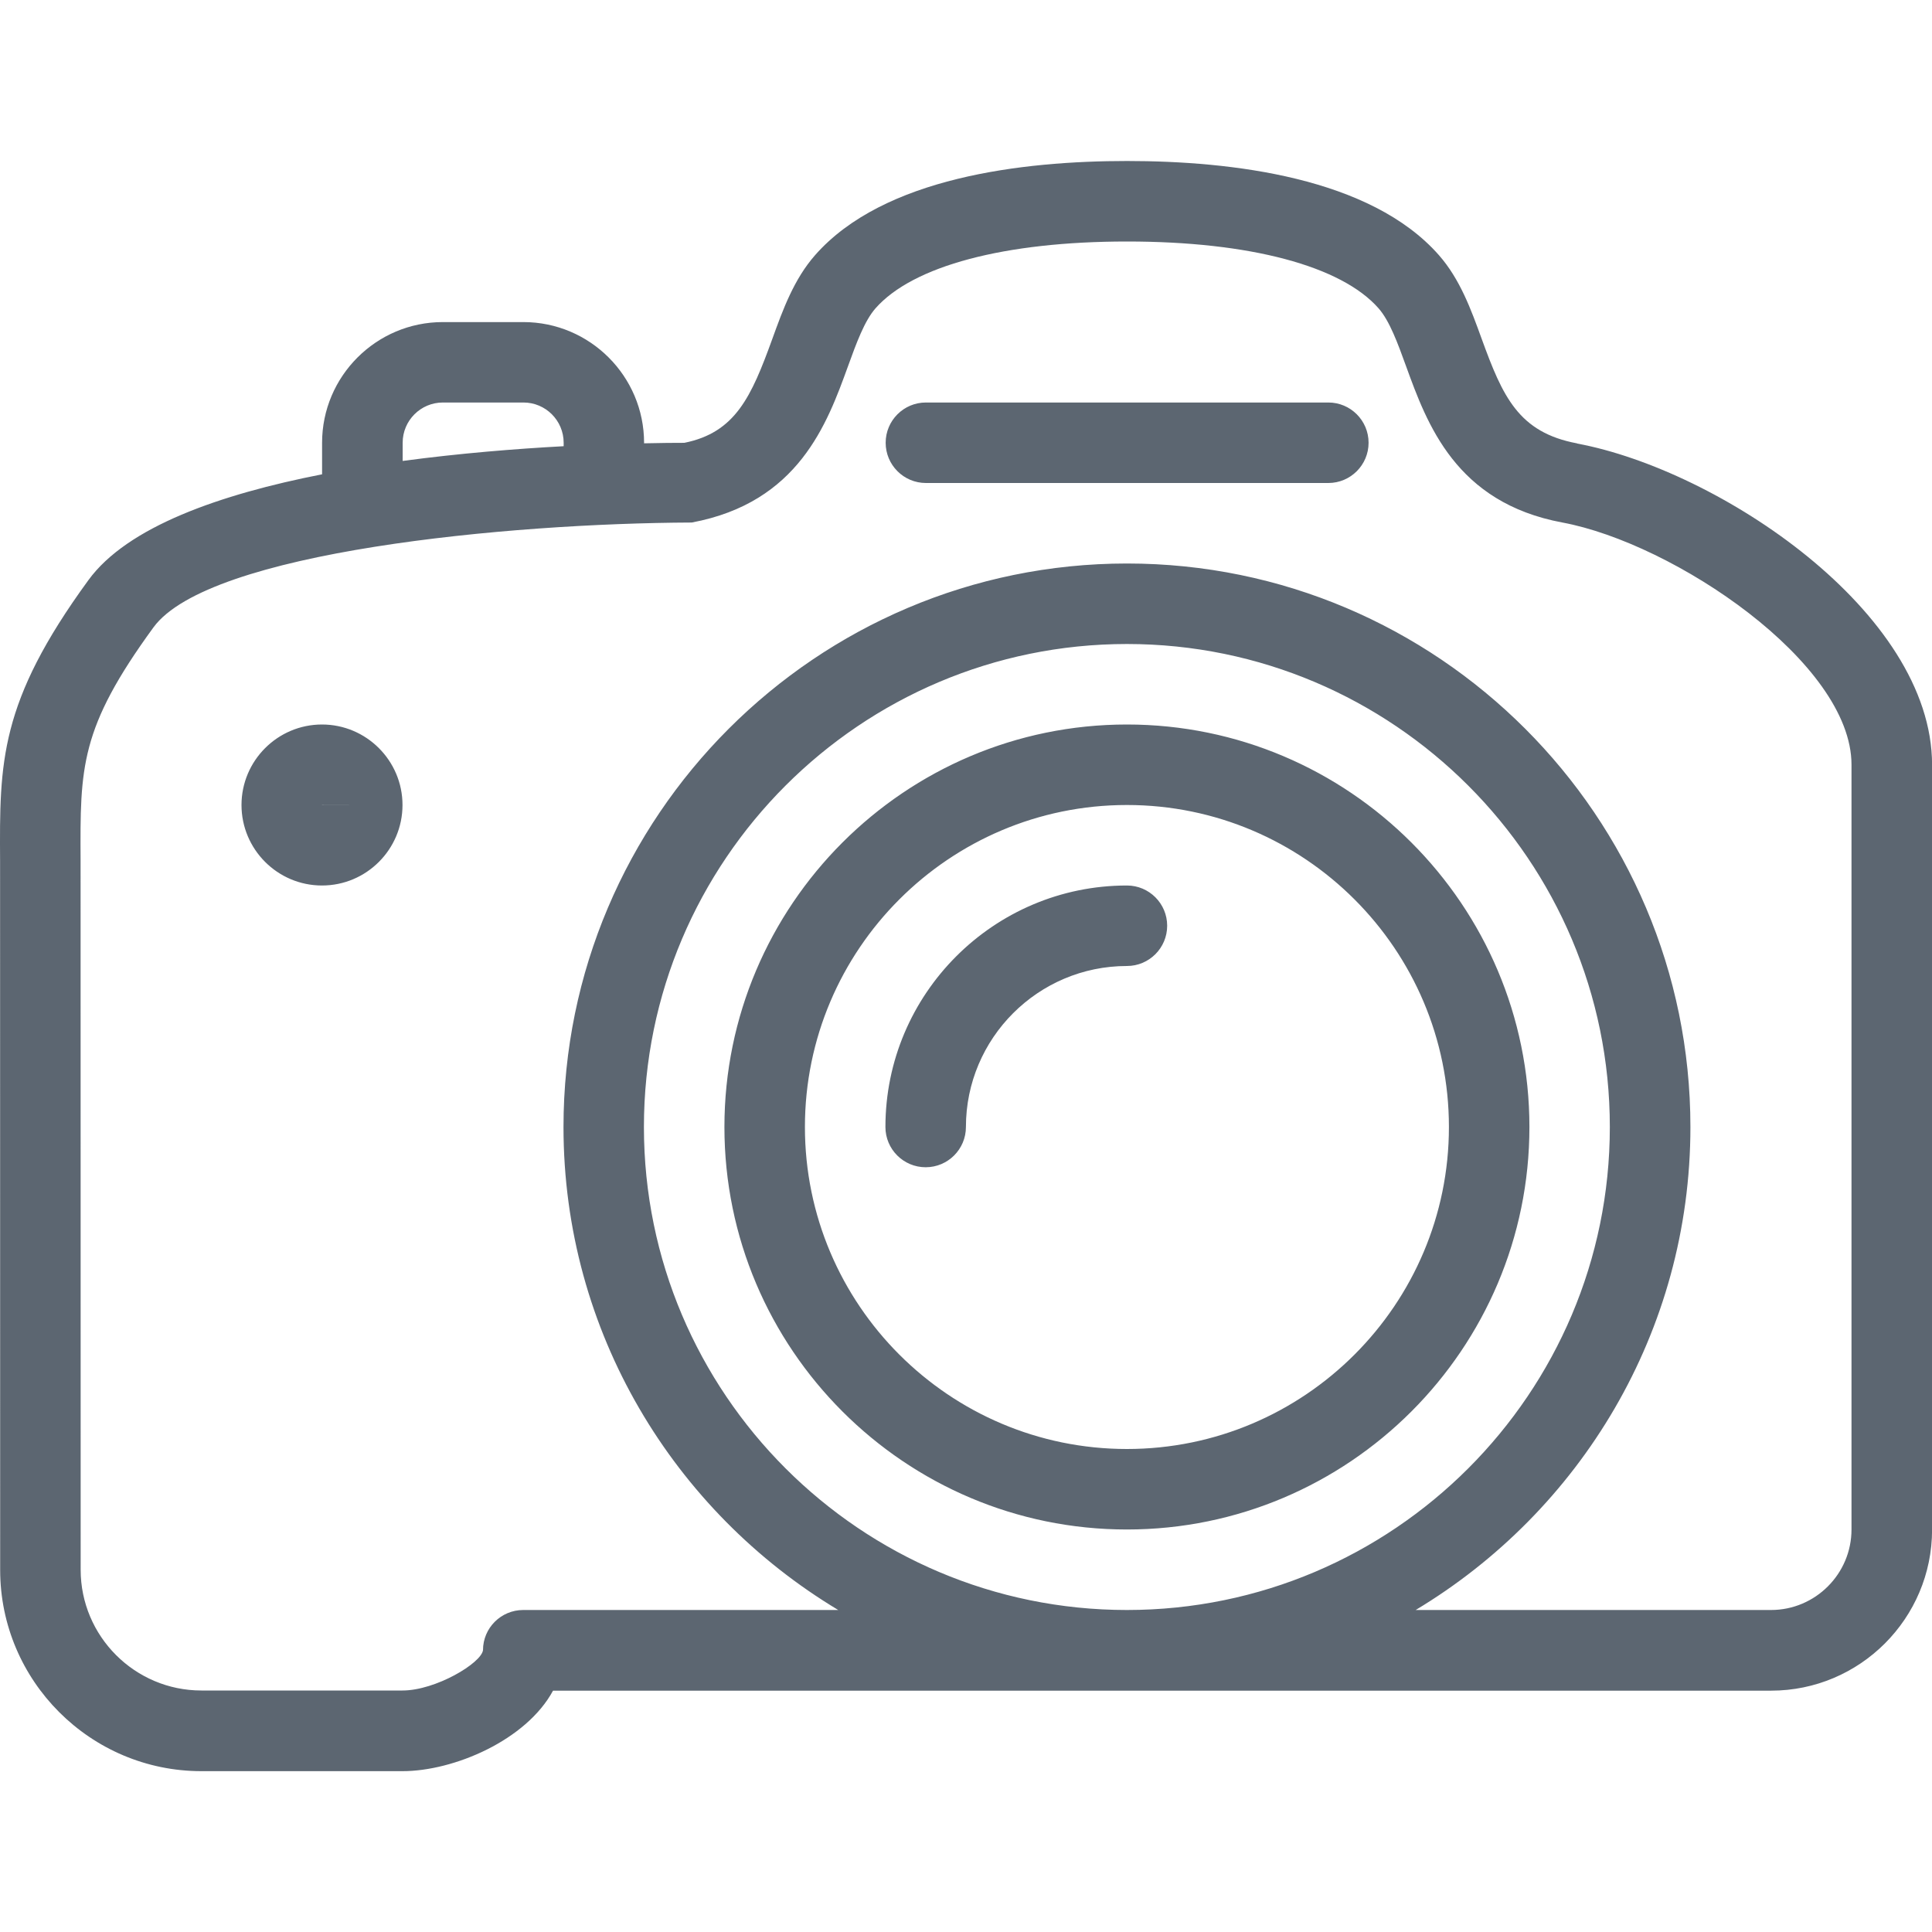 <svg xmlns="http://www.w3.org/2000/svg" viewBox="0 0 24 24"><path fill="#5c6671" d="M19.592 5.508c-.729-.136-.925-.582-1.186-1.299-.132-.364-.269-.741-.531-1.039C17.025 2.203 15.299 2 14 2s-3.025.203-3.875 1.17c-.262.298-.399.675-.531 1.04-.26.717-.457 1.163-1.093 1.291-.116 0-.29.001-.5.006v-.006c0-.827-.673-1.5-1.5-1.5h-1c-.827 0-1.5.673-1.5 1.5v.391c-1.265.248-2.42.651-2.903 1.315C-.01 8.726-.006 9.468.001 10.697l.001 8.805c0 1.378 1.122 2.5 2.5 2.5H5c.638 0 1.537-.384 1.87-1h15.131c1.103 0 2-.897 2-2v-9.5c0-1.905-2.653-3.664-4.408-3.992zM5.002 5.5c0-.276.224-.5.5-.5h1c.276 0 .5.224.5.5v.043c-.595.032-1.291.088-2 .183V5.5zM23 19c0 .551-.449 1-1 1h-4.414c2.04-1.225 3.413-3.452 3.413-6 0-3.86-3.14-7-6.999-7s-7 3.14-7 7c0 2.548 1.373 4.775 3.413 6H6.5c-.276 0-.5.223-.5.499-.022.162-.59.501-1 .501H2.502c-.827 0-1.5-.673-1.5-1.5l-.001-8.81c-.006-1.162-.009-1.642.905-2.896.687-.942 4.41-1.294 6.687-1.303 1.327-.248 1.682-1.227 1.941-1.941.105-.29.205-.564.342-.72.464-.527 1.603-.83 3.125-.83s2.661.303 3.124.83c.137.156.237.43.342.72.26.715.615 1.694 1.942 1.941C20.794 6.749 23 8.231 23 9.499v9.5zm-9.001 1c-3.308 0-6-2.691-6-6s2.691-6 6-6 5.999 2.691 5.999 6-2.691 6-5.999 6zM4 9c-.551 0-1 .449-1 1s.448 1 1 1 1-.449 1-1-.449-1-1-1zm0 1v-.001l.5.001H4zm13.001-4.5c0 .276-.224.5-.5.5h-4.999c-.276 0-.5-.224-.5-.5s.224-.5.5-.5h4.999c.276 0 .5.224.5.5zM13.999 9c-2.757 0-5 2.243-5 5s2.243 5 5 5 5-2.243 5-5-2.243-5-5-5zm0 9c-2.206 0-4-1.794-4-4s1.794-4 4-4 4 1.794 4 4-1.794 4-4 4zm.5-6.5c0 .276-.224.5-.5.5-1.103 0-2 .897-2 2 0 .276-.224.5-.5.5s-.5-.224-.5-.5c0-1.654 1.346-3 3-3 .276 0 .5.224.5.5z"/></svg>